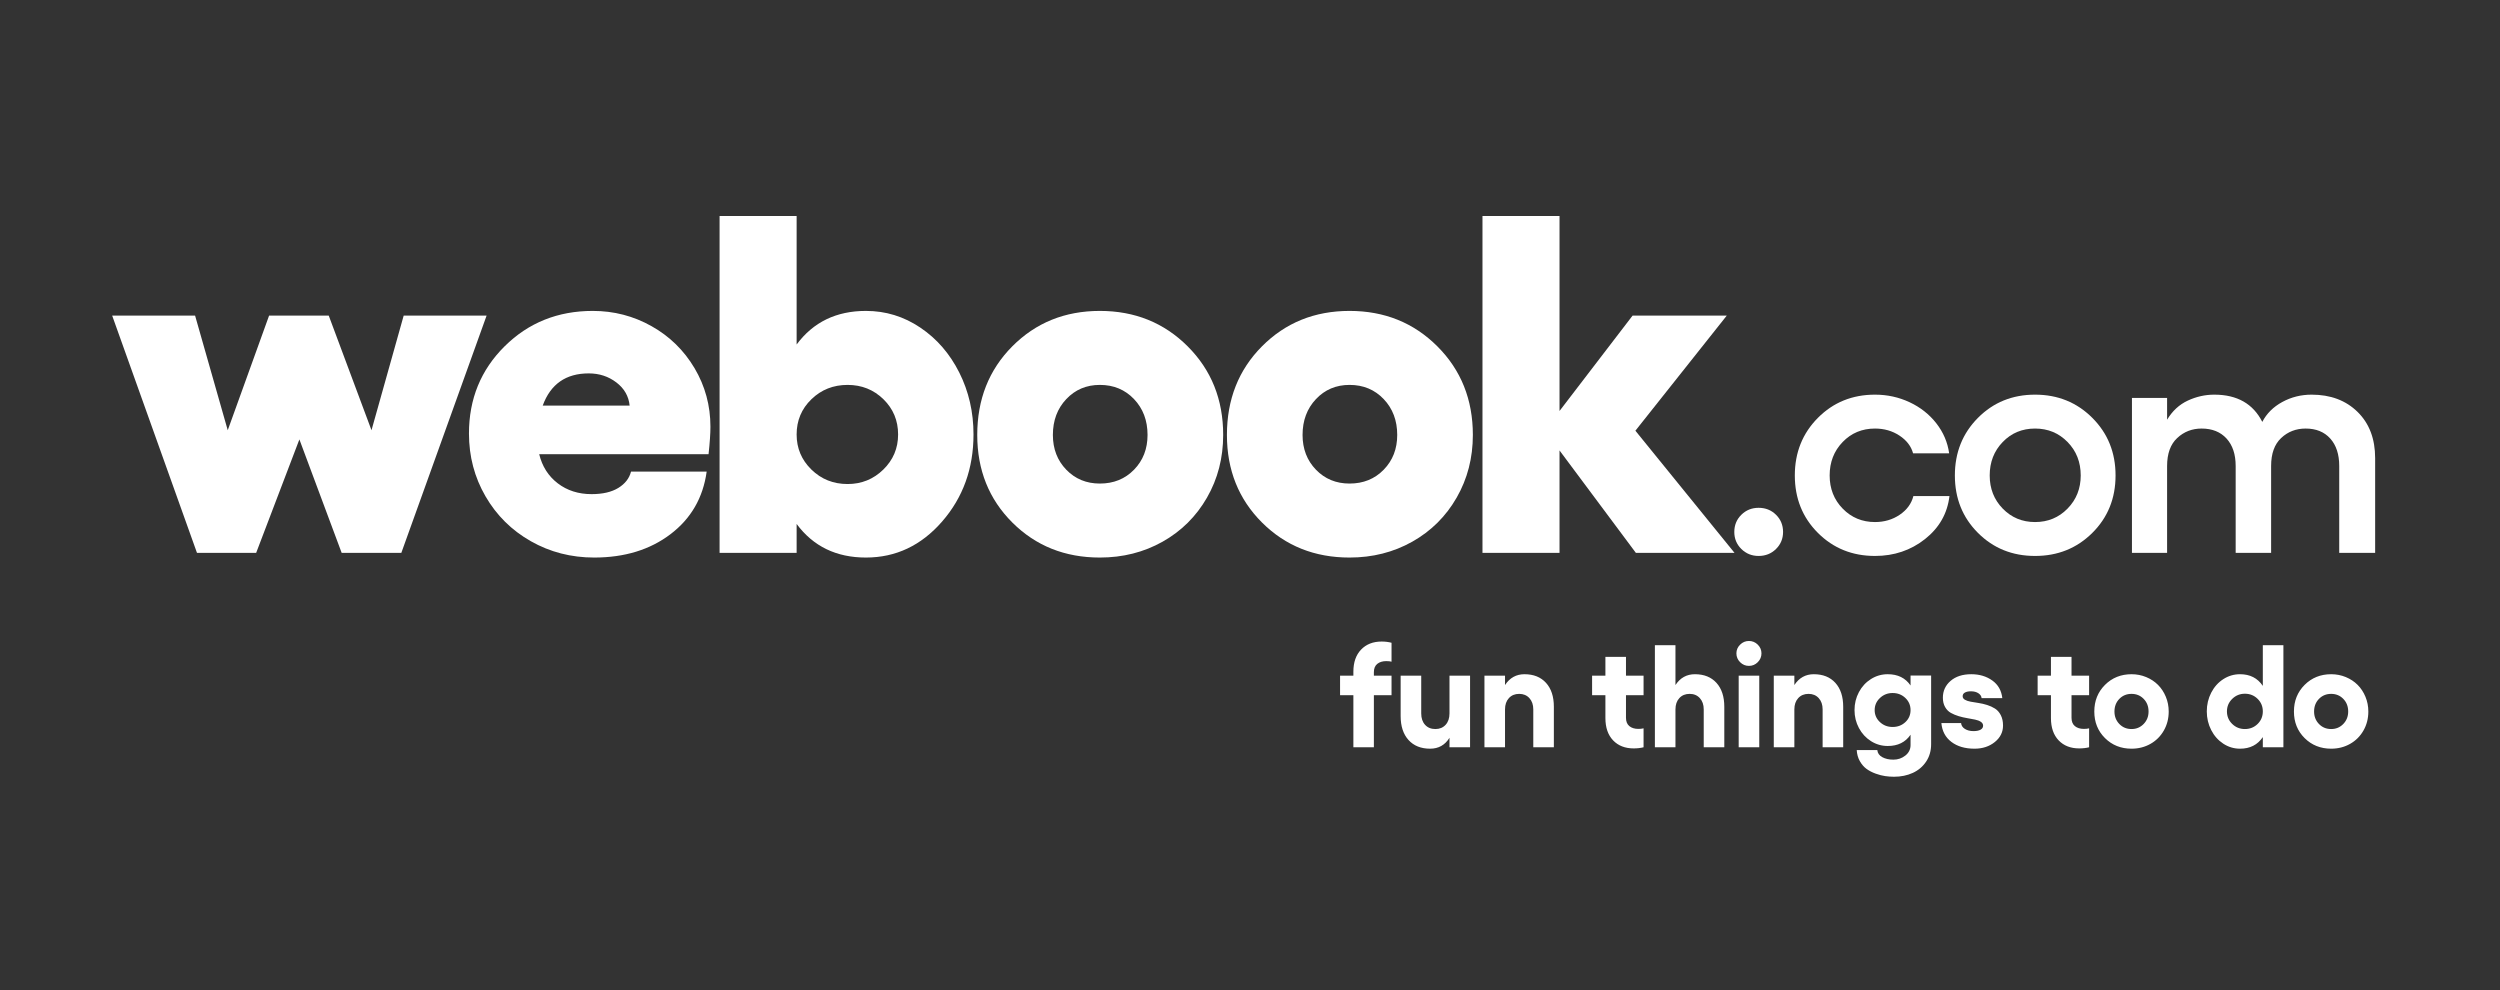 <?xml version="1.0" encoding="UTF-8"?>
<svg width="823px" height="326px" viewBox="0 0 823 326" version="1.1" xmlns="http://www.w3.org/2000/svg" xmlns:xlink="http://www.w3.org/1999/xlink">
    <rect x="0" y="0" width="823" height="326" fill="#333333" stroke="none"/>
    <title>webookcom-slogan-light@0.5x</title>
    <g id="webookcom-slogan-light" stroke="none" stroke-width="1" fill="none" fill-rule="evenodd">
        <g id="webook.com" transform="translate(36.928, 71.113)" fill="#FFFFFF" fill-rule="nonzero">
            <polygon id="Path" points="27.915 110.887 0 32.787 27.296 32.787 38.045 70.522 51.654 32.787 71.295 32.787 85.369 70.522 95.963 32.787 123.259 32.787 95.189 110.887 75.548 110.887 61.63 73.538 47.401 110.887"></polygon>
            <path d="M196.947,69.362 C196.947,71.579 196.741,74.595 196.329,78.41 L140.576,78.41 C141.555,82.431 143.592,85.627 146.685,87.998 C149.778,90.369 153.489,91.555 157.82,91.555 C161.48,91.555 164.418,90.872 166.635,89.506 C168.852,88.14 170.244,86.348 170.811,84.132 L195.71,84.132 C194.524,92.741 190.555,99.61 183.802,104.739 C177.048,109.869 168.671,112.433 158.67,112.433 C151.092,112.433 144.146,110.642 137.831,107.059 C131.516,103.476 126.541,98.553 122.907,92.29 C119.272,86.026 117.455,79.131 117.455,71.605 C117.455,60.212 121.373,50.636 129.209,42.878 C137.045,35.119 146.71,31.24 158.206,31.24 C165.166,31.24 171.623,32.916 177.577,36.266 C183.531,39.617 188.248,44.231 191.728,50.108 C195.207,55.985 196.947,62.403 196.947,69.362 Z M141.736,62.403 L170.347,62.403 C170.037,59.31 168.581,56.771 165.978,54.786 C163.374,52.801 160.346,51.809 156.892,51.809 C149.365,51.809 144.313,55.34 141.736,62.403 Z" id="Shape"></path>
            <path d="M248.133,31.24 C254.629,31.24 260.596,33.07 266.034,36.73 C271.473,40.39 275.752,45.326 278.871,51.538 C281.989,57.75 283.549,64.542 283.549,71.914 C283.549,83.101 280.108,92.651 273.226,100.564 C266.344,108.477 257.979,112.433 248.133,112.433 C238.39,112.433 230.786,108.747 225.322,101.376 L225.322,110.887 L199.958,110.887 L199.958,0 L225.322,0 L225.322,42.298 C230.786,34.926 238.39,31.24 248.133,31.24 Z M242.102,88.23 C246.69,88.23 250.608,86.645 253.855,83.474 C257.103,80.304 258.727,76.451 258.727,71.914 C258.727,67.326 257.116,63.46 253.894,60.315 C250.672,57.17 246.741,55.598 242.102,55.598 C237.41,55.598 233.441,57.17 230.193,60.315 C226.946,63.46 225.322,67.326 225.322,71.914 C225.322,76.451 226.946,80.304 230.193,83.474 C233.441,86.645 237.41,88.23 242.102,88.23 Z" id="Shape"></path>
            <path d="M296.303,42.916 C304.036,35.132 313.65,31.24 325.146,31.24 C336.642,31.24 346.282,35.132 354.067,42.916 C361.851,50.701 365.743,60.418 365.743,72.069 C365.743,79.647 363.964,86.529 360.407,92.715 C356.85,98.901 351.979,103.734 345.793,107.214 C339.606,110.694 332.724,112.433 325.146,112.433 C313.65,112.433 304.049,108.593 296.342,100.912 C288.635,93.231 284.782,83.616 284.782,72.069 C284.782,60.367 288.622,50.649 296.303,42.916 Z M325.146,55.598 C320.713,55.598 317.027,57.158 314.088,60.276 C311.15,63.395 309.681,67.326 309.681,72.069 C309.681,76.657 311.15,80.472 314.088,83.513 C317.027,86.555 320.713,88.075 325.146,88.075 C329.683,88.075 333.433,86.555 336.397,83.513 C339.362,80.472 340.844,76.657 340.844,72.069 C340.844,67.326 339.362,63.395 336.397,60.276 C333.433,57.158 329.683,55.598 325.146,55.598 Z" id="Shape"></path>
            <path d="M378.497,42.916 C386.23,35.132 395.844,31.24 407.34,31.24 C418.836,31.24 428.476,35.132 436.261,42.916 C444.045,50.701 447.937,60.418 447.937,72.069 C447.937,79.647 446.158,86.529 442.601,92.715 C439.044,98.901 434.173,103.734 427.987,107.214 C421.8,110.694 414.918,112.433 407.34,112.433 C395.844,112.433 386.243,108.593 378.536,100.912 C370.829,93.231 366.976,83.616 366.976,72.069 C366.976,60.367 370.816,50.649 378.497,42.916 Z M407.34,55.598 C402.907,55.598 399.221,57.158 396.282,60.276 C393.344,63.395 391.875,67.326 391.875,72.069 C391.875,76.657 393.344,80.472 396.282,83.513 C399.221,86.555 402.907,88.075 407.34,88.075 C411.877,88.075 415.627,86.555 418.591,83.513 C421.556,80.472 423.038,76.657 423.038,72.069 C423.038,67.326 421.556,63.395 418.591,60.276 C415.627,57.158 411.877,55.598 407.34,55.598 Z" id="Shape"></path>
            <polygon id="Path" points="534.075 110.887 501.597 110.887 476.466 77.172 476.466 110.887 451.103 110.887 451.103 0 476.466 0 476.466 64.181 500.515 32.787 531.523 32.787 501.443 70.677"></polygon>
            <path d="M542.005,111.906 C539.763,111.906 537.869,111.142 536.323,109.613 C534.777,108.084 534.004,106.216 534.004,104.007 C534.004,101.765 534.777,99.88 536.323,98.351 C537.869,96.822 539.763,96.058 542.005,96.058 C544.281,96.058 546.192,96.822 547.738,98.351 C549.284,99.88 550.057,101.765 550.057,104.007 C550.057,106.216 549.284,108.084 547.738,109.613 C546.192,111.142 544.281,111.906 542.005,111.906 Z" id="Path"></path>
            <path d="M580.324,111.906 C572.85,111.906 566.582,109.375 561.52,104.313 C556.458,99.251 553.927,92.949 553.927,85.407 C553.927,77.865 556.458,71.546 561.52,66.45 C566.582,61.354 572.85,58.806 580.324,58.806 C584.367,58.806 588.163,59.638 591.713,61.303 C595.264,62.968 598.194,65.278 600.504,68.234 C602.814,71.189 604.224,74.485 604.734,78.12 L592.86,78.12 C592.214,75.776 590.72,73.831 588.375,72.285 C586.031,70.739 583.347,69.966 580.324,69.966 C576.077,69.966 572.527,71.444 569.673,74.4 C566.819,77.355 565.393,81.024 565.393,85.407 C565.393,89.756 566.828,93.399 569.699,96.338 C572.569,99.277 576.111,100.746 580.324,100.746 C583.381,100.746 586.091,99.947 588.452,98.351 C590.813,96.754 592.316,94.699 592.962,92.185 L604.835,92.185 C604.156,97.926 601.472,102.648 596.784,106.351 C592.096,110.055 586.609,111.906 580.324,111.906 Z" id="Path"></path>
            <path d="M614.209,66.45 C619.271,61.354 625.539,58.806 633.013,58.806 C640.487,58.806 646.772,61.354 651.868,66.45 C656.964,71.546 659.512,77.865 659.512,85.407 C659.512,92.949 656.964,99.251 651.868,104.313 C646.772,109.375 640.487,111.906 633.013,111.906 C625.539,111.906 619.271,109.375 614.209,104.313 C609.147,99.251 606.616,92.949 606.616,85.407 C606.616,77.865 609.147,71.546 614.209,66.45 Z M643.715,74.4 C640.827,71.444 637.26,69.966 633.013,69.966 C628.767,69.966 625.216,71.444 622.363,74.4 C619.509,77.355 618.082,81.024 618.082,85.407 C618.082,89.756 619.517,93.399 622.388,96.338 C625.259,99.277 628.801,100.746 633.013,100.746 C637.26,100.746 640.827,99.268 643.715,96.312 C646.603,93.357 648.046,89.722 648.046,85.407 C648.046,81.024 646.603,77.355 643.715,74.4 Z" id="Shape"></path>
            <path d="M724.075,58.806 C730.292,58.806 735.329,60.7 739.185,64.488 C743.041,68.276 744.969,73.346 744.969,79.699 L744.969,110.887 L733.146,110.887 L733.146,82.298 C733.146,78.459 732.161,75.444 730.191,73.253 C728.22,71.062 725.519,69.966 722.088,69.966 C718.928,69.966 716.245,71.002 714.036,73.075 C711.828,75.147 710.724,78.222 710.724,82.298 L710.724,110.887 L699.054,110.887 L699.054,82.298 C699.054,78.459 698.052,75.444 696.047,73.253 C694.043,71.062 691.308,69.966 687.843,69.966 C684.717,69.966 682.042,71.002 679.817,73.075 C677.592,75.147 676.479,78.222 676.479,82.298 L676.479,110.887 L664.911,110.887 L664.911,59.876 L676.479,59.876 L676.479,67.061 C678.212,64.174 680.479,62.076 683.282,60.768 C686.085,59.46 688.998,58.806 692.022,58.806 C699.53,58.806 704.796,61.796 707.819,67.775 C709.246,65.023 711.437,62.84 714.393,61.227 C717.349,59.613 720.576,58.806 724.075,58.806 Z" id="Path"></path>
        </g>
        <g id="fun-things-to-do" transform="translate(441.148, 211.008)" fill="#FFFFFF" fill-rule="nonzero">
            <path d="M15.211,6.633 C13.992,6.633 13.008,6.934 12.258,7.535 C11.508,8.137 11.133,9.047 11.133,10.266 L11.133,11.414 L16.945,11.414 L16.945,17.859 L11.133,17.859 L11.133,34.992 L4.383,34.992 L4.383,17.859 L0,17.859 L0,11.414 L4.383,11.414 L4.383,10.125 C4.383,7.031 5.23,4.602 6.926,2.836 C8.621,1.07 10.875,0.188 13.688,0.188 C14.828,0.188 15.914,0.32 16.945,0.586 L16.945,6.82 C16.523,6.695 15.945,6.633 15.211,6.633 Z M36.023,11.414 L42.797,11.414 L42.797,34.992 L36.023,34.992 L36.023,31.875 C34.539,34.266 32.414,35.461 29.648,35.461 C26.633,35.461 24.262,34.508 22.535,32.602 C20.809,30.695 19.945,28.07 19.945,24.727 L19.945,11.414 L26.719,11.414 L26.719,23.859 C26.719,25.422 27.141,26.668 27.984,27.598 C28.828,28.527 29.961,28.992 31.383,28.992 C32.773,28.992 33.895,28.527 34.746,27.598 C35.598,26.668 36.023,25.422 36.023,23.859 L36.023,11.414 Z M60.703,10.945 C63.719,10.945 66.086,11.895 67.805,13.793 C69.523,15.691 70.383,18.312 70.383,21.656 L70.383,34.992 L63.609,34.992 L63.609,22.523 C63.609,20.992 63.184,19.758 62.332,18.82 C61.48,17.883 60.359,17.414 58.969,17.414 C57.562,17.414 56.434,17.879 55.582,18.809 C54.73,19.738 54.305,20.977 54.305,22.523 L54.305,34.992 L47.531,34.992 L47.531,11.414 L54.305,11.414 L54.305,14.508 C55.867,12.133 58,10.945 60.703,10.945 Z M99.914,17.859 L94.125,17.859 L94.125,25.289 C94.125,26.508 94.496,27.422 95.238,28.031 C95.98,28.641 96.969,28.945 98.203,28.945 C98.859,28.945 99.43,28.883 99.914,28.758 L99.914,34.992 C98.945,35.242 97.859,35.367 96.656,35.367 C93.828,35.367 91.57,34.484 89.883,32.719 C88.195,30.953 87.352,28.508 87.352,25.383 L87.352,17.859 L82.969,17.859 L82.969,11.414 L87.352,11.414 L87.352,5.227 L94.125,5.227 L94.125,11.414 L99.914,11.414 L99.914,17.859 Z M116.812,10.945 C119.828,10.945 122.195,11.895 123.914,13.793 C125.633,15.691 126.492,18.312 126.492,21.656 L126.492,34.992 L119.719,34.992 L119.719,22.523 C119.719,20.992 119.293,19.758 118.441,18.82 C117.59,17.883 116.469,17.414 115.078,17.414 C113.672,17.414 112.543,17.879 111.691,18.809 C110.84,19.738 110.414,20.977 110.414,22.523 L110.414,34.992 L103.641,34.992 L103.641,1.383 L110.414,1.383 L110.414,14.508 C111.977,12.133 114.109,10.945 116.812,10.945 Z M131.695,1.219 C132.508,0.406 133.477,0 134.602,0 C135.727,0 136.695,0.402 137.508,1.207 C138.32,2.012 138.727,2.969 138.727,4.078 C138.727,5.203 138.32,6.172 137.508,6.984 C136.695,7.797 135.727,8.203 134.602,8.203 C133.477,8.203 132.508,7.797 131.695,6.984 C130.883,6.172 130.477,5.203 130.477,4.078 C130.477,2.969 130.883,2.016 131.695,1.219 Z M131.227,11.414 L138,11.414 L138,34.992 L131.227,34.992 L131.227,11.414 Z M155.953,10.945 C158.969,10.945 161.336,11.895 163.055,13.793 C164.773,15.691 165.633,18.312 165.633,21.656 L165.633,34.992 L158.859,34.992 L158.859,22.523 C158.859,20.992 158.434,19.758 157.582,18.82 C156.73,17.883 155.609,17.414 154.219,17.414 C152.812,17.414 151.684,17.879 150.832,18.809 C149.98,19.738 149.555,20.977 149.555,22.523 L149.555,34.992 L142.781,34.992 L142.781,11.414 L149.555,11.414 L149.555,14.508 C151.117,12.133 153.25,10.945 155.953,10.945 Z M187.805,11.367 L194.578,11.367 L194.578,33.984 C194.578,36.156 194.031,38.062 192.938,39.703 C191.844,41.344 190.379,42.586 188.543,43.43 C186.707,44.273 184.648,44.695 182.367,44.695 C181.398,44.695 180.426,44.625 179.449,44.484 C178.473,44.344 177.422,44.07 176.297,43.664 C175.172,43.258 174.18,42.742 173.32,42.117 C172.461,41.492 171.727,40.645 171.117,39.574 C170.508,38.504 170.164,37.281 170.086,35.906 L176.859,35.906 C176.953,36.922 177.5,37.703 178.5,38.25 C179.5,38.797 180.711,39.07 182.133,39.07 C183.648,39.07 184.973,38.617 186.105,37.711 C187.238,36.805 187.805,35.656 187.805,34.266 L187.805,30.867 C186.117,33.336 183.617,34.57 180.305,34.57 C178.305,34.57 176.465,34.039 174.785,32.977 C173.105,31.914 171.781,30.477 170.812,28.664 C169.844,26.852 169.359,24.883 169.359,22.758 C169.359,20.617 169.844,18.641 170.812,16.828 C171.781,15.016 173.105,13.582 174.785,12.527 C176.465,11.473 178.305,10.945 180.305,10.945 C183.617,10.945 186.117,12.18 187.805,14.648 L187.805,11.367 Z M181.898,28.312 C183.555,28.312 184.953,27.781 186.094,26.719 C187.234,25.656 187.805,24.336 187.805,22.758 C187.805,21.18 187.234,19.848 186.094,18.762 C184.953,17.676 183.555,17.133 181.898,17.133 C180.273,17.133 178.883,17.68 177.727,18.773 C176.57,19.867 175.992,21.195 175.992,22.758 C175.992,24.305 176.566,25.617 177.715,26.695 C178.863,27.773 180.258,28.312 181.898,28.312 Z M208.852,35.461 C205.742,35.461 203.207,34.715 201.246,33.223 C199.285,31.73 198.188,29.664 197.953,27.023 L204.445,27.023 C204.508,27.82 204.922,28.461 205.688,28.945 C206.453,29.43 207.398,29.672 208.523,29.672 C209.523,29.672 210.301,29.516 210.855,29.203 C211.41,28.891 211.688,28.453 211.688,27.891 C211.688,27.375 211.445,26.953 210.961,26.625 C210.477,26.297 209.844,26.051 209.062,25.887 C208.281,25.723 207.418,25.562 206.473,25.406 C205.527,25.25 204.586,25.031 203.648,24.75 C202.711,24.469 201.852,24.109 201.07,23.672 C200.289,23.234 199.656,22.59 199.172,21.738 C198.688,20.887 198.445,19.867 198.445,18.68 C198.445,16.445 199.293,14.598 200.988,13.137 C202.684,11.676 204.953,10.945 207.797,10.945 C210.484,10.945 212.789,11.633 214.711,13.008 C216.633,14.383 217.734,16.32 218.016,18.82 L211.195,18.82 C211.148,18.195 210.805,17.664 210.164,17.227 C209.523,16.789 208.688,16.57 207.656,16.57 C206.844,16.57 206.191,16.707 205.699,16.98 C205.207,17.254 204.961,17.656 204.961,18.188 C204.961,18.672 205.207,19.059 205.699,19.348 C206.191,19.637 206.828,19.852 207.609,19.992 C208.391,20.133 209.25,20.273 210.188,20.414 C211.125,20.555 212.066,20.773 213.012,21.07 C213.957,21.367 214.82,21.762 215.602,22.254 C216.383,22.746 217.02,23.469 217.512,24.422 C218.004,25.375 218.25,26.516 218.25,27.844 C218.25,30 217.348,31.809 215.543,33.27 C213.738,34.73 211.508,35.461 208.852,35.461 Z M246.586,17.859 L240.797,17.859 L240.797,25.289 C240.797,26.508 241.168,27.422 241.91,28.031 C242.652,28.641 243.641,28.945 244.875,28.945 C245.531,28.945 246.102,28.883 246.586,28.758 L246.586,34.992 C245.617,35.242 244.531,35.367 243.328,35.367 C240.5,35.367 238.242,34.484 236.555,32.719 C234.867,30.953 234.023,28.508 234.023,25.383 L234.023,17.859 L229.641,17.859 L229.641,11.414 L234.023,11.414 L234.023,5.227 L240.797,5.227 L240.797,11.414 L246.586,11.414 L246.586,17.859 Z M260.555,10.945 C262.258,10.945 263.863,11.258 265.371,11.883 C266.879,12.508 268.176,13.363 269.262,14.449 C270.348,15.535 271.207,16.84 271.84,18.363 C272.473,19.887 272.789,21.508 272.789,23.227 C272.789,25.523 272.254,27.609 271.184,29.484 C270.113,31.359 268.645,32.824 266.777,33.879 C264.91,34.934 262.836,35.461 260.555,35.461 C257.07,35.461 254.156,34.297 251.812,31.969 C249.469,29.641 248.297,26.727 248.297,23.227 C248.297,19.727 249.469,16.805 251.812,14.461 C254.156,12.117 257.07,10.945 260.555,10.945 Z M260.555,17.414 C258.945,17.414 257.605,17.965 256.535,19.066 C255.465,20.168 254.93,21.555 254.93,23.227 C254.93,24.852 255.465,26.219 256.535,27.328 C257.605,28.438 258.945,28.992 260.555,28.992 C262.133,28.992 263.461,28.438 264.539,27.328 C265.617,26.219 266.156,24.852 266.156,23.227 C266.156,21.555 265.621,20.168 264.551,19.066 C263.48,17.965 262.148,17.414 260.555,17.414 Z M303.773,1.383 L310.547,1.383 L310.547,34.992 L303.773,34.992 L303.773,31.641 C302.055,34.188 299.555,35.461 296.273,35.461 C294.273,35.461 292.434,34.91 290.754,33.809 C289.074,32.707 287.75,31.215 286.781,29.332 C285.812,27.449 285.328,25.398 285.328,23.18 C285.328,20.961 285.812,18.91 286.781,17.027 C287.75,15.145 289.074,13.66 290.754,12.574 C292.434,11.488 294.273,10.945 296.273,10.945 C299.555,10.945 302.055,12.227 303.773,14.789 L303.773,1.383 Z M297.867,28.992 C299.523,28.992 300.922,28.434 302.062,27.316 C303.203,26.199 303.773,24.82 303.773,23.18 C303.773,21.555 303.203,20.18 302.062,19.055 C300.922,17.93 299.523,17.367 297.867,17.367 C296.242,17.367 294.852,17.934 293.695,19.066 C292.539,20.199 291.961,21.57 291.961,23.18 C291.961,24.805 292.535,26.18 293.684,27.305 C294.832,28.43 296.227,28.992 297.867,28.992 Z M326.273,10.945 C327.977,10.945 329.582,11.258 331.09,11.883 C332.598,12.508 333.895,13.363 334.98,14.449 C336.066,15.535 336.926,16.84 337.559,18.363 C338.191,19.887 338.508,21.508 338.508,23.227 C338.508,25.523 337.973,27.609 336.902,29.484 C335.832,31.359 334.363,32.824 332.496,33.879 C330.629,34.934 328.555,35.461 326.273,35.461 C322.789,35.461 319.875,34.297 317.531,31.969 C315.188,29.641 314.016,26.727 314.016,23.227 C314.016,19.727 315.188,16.805 317.531,14.461 C319.875,12.117 322.789,10.945 326.273,10.945 Z M326.273,17.414 C324.664,17.414 323.324,17.965 322.254,19.066 C321.184,20.168 320.648,21.555 320.648,23.227 C320.648,24.852 321.184,26.219 322.254,27.328 C323.324,28.438 324.664,28.992 326.273,28.992 C327.852,28.992 329.18,28.438 330.258,27.328 C331.336,26.219 331.875,24.852 331.875,23.227 C331.875,21.555 331.34,20.168 330.27,19.066 C329.199,17.965 327.867,17.414 326.273,17.414 Z" id="Combined-Shape"></path>
        </g>
    </g>
</svg>